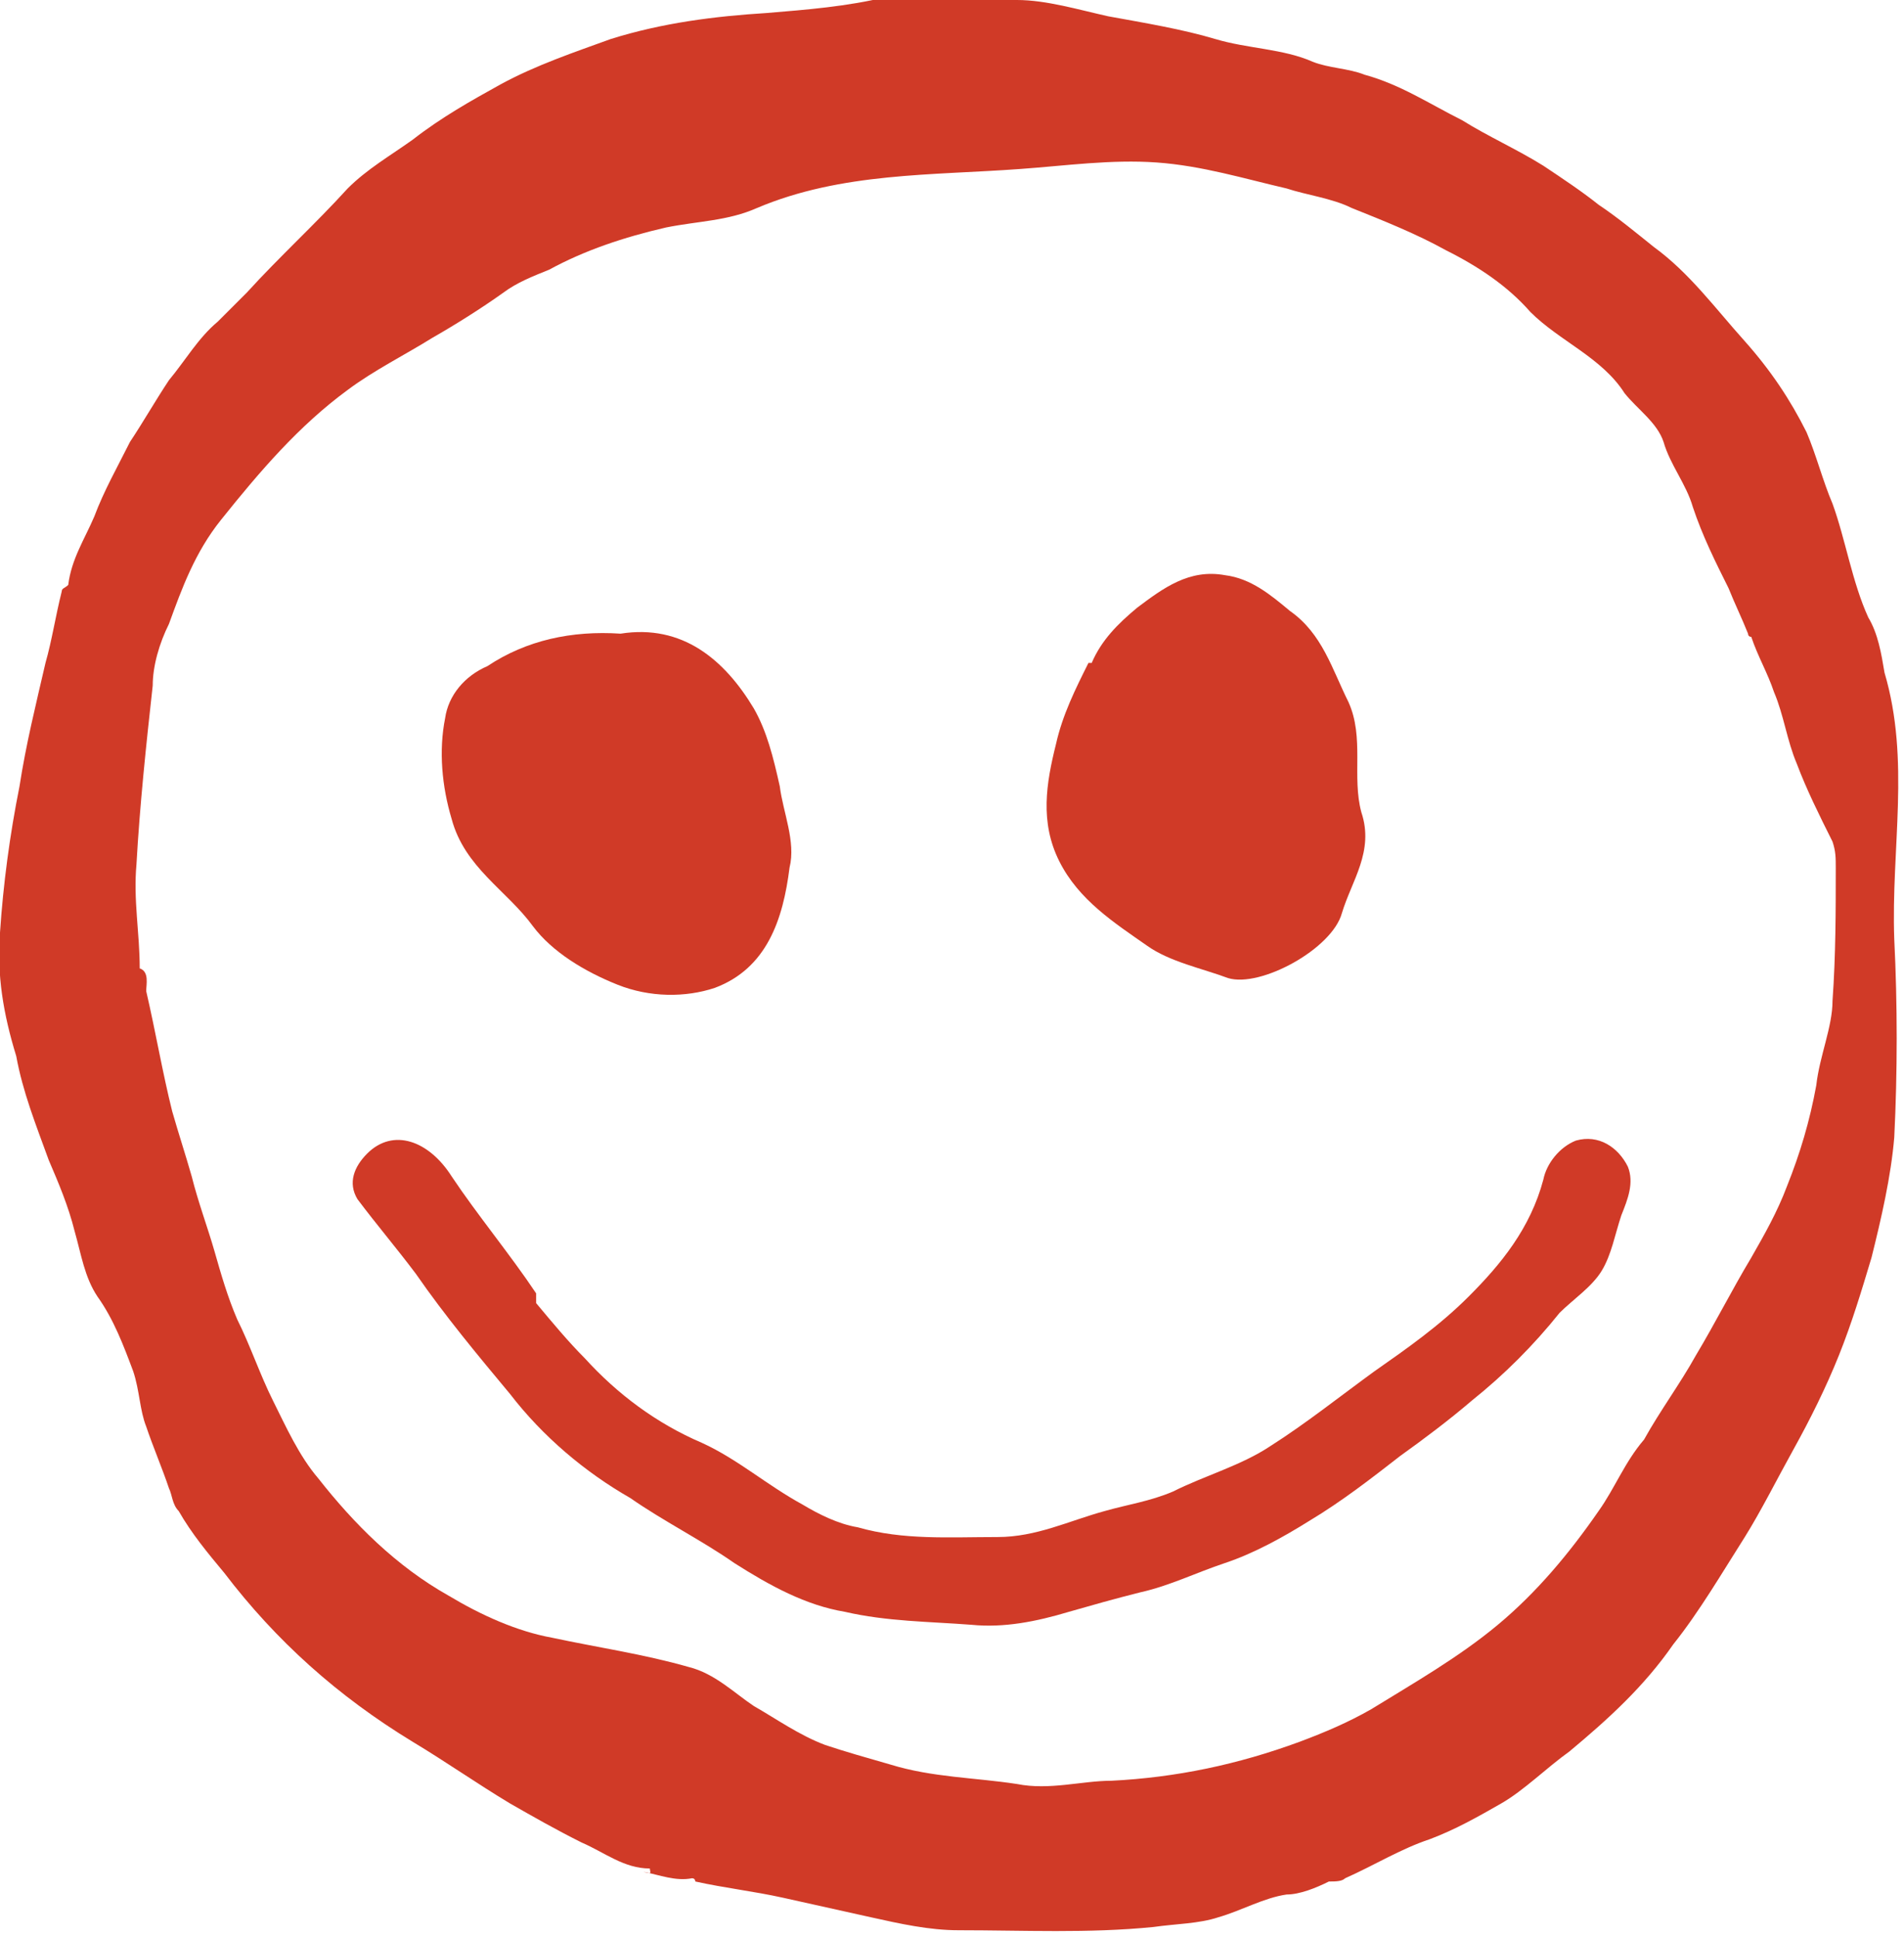 <?xml version="1.0" encoding="utf-8"?>
<!-- Generator: Adobe Illustrator 19.0.0, SVG Export Plug-In . SVG Version: 6.00 Build 0)  -->
<svg version="1.1" id="Layer_1" xmlns="http://www.w3.org/2000/svg" xmlns:xlink="http://www.w3.org/1999/xlink" x="0px" y="0px"
	 viewBox="0 0 58.6 59.6" style="enable-background:new 0 0 58.6 59.6;" xml:space="preserve">
<style type="text/css">
	.st0{fill:#D03A27;}
</style>
<g>
	<path class="st0" d="M20,57.5c-0.8,0-1.4-0.5-2.1-0.8c-0.8-0.4-1.5-0.8-2.2-1.2c-1-0.6-2-1.3-3-1.9c-2.3-1.4-4.2-3.1-5.8-5.2
		c-0.5-0.6-1-1.2-1.4-1.9c-0.2-0.2-0.2-0.5-0.3-0.7c-0.2-0.6-0.5-1.3-0.7-1.9c-0.2-0.5-0.2-1.1-0.4-1.7c-0.3-0.8-0.6-1.6-1.1-2.3
		c-0.4-0.6-0.5-1.3-0.7-2c-0.2-0.8-0.5-1.5-0.8-2.2c-0.4-1.1-0.8-2.1-1-3.2C0.1,31.2-0.1,30,0,28.7c0.1-1.5,0.3-3,0.6-4.5
		c0.2-1.3,0.5-2.5,0.8-3.8c0.2-0.7,0.3-1.4,0.5-2.2c0-0.1,0.1-0.1,0.2-0.2l0,0c0.1-0.8,0.5-1.4,0.8-2.1c0.3-0.8,0.7-1.5,1.1-2.3
		c0.4-0.6,0.8-1.3,1.2-1.9c0.5-0.6,0.9-1.3,1.5-1.8c0.3-0.3,0.6-0.6,0.9-0.9c1-1.1,2.1-2.1,3.1-3.2c0.6-0.6,1.3-1,2-1.5
		c0.9-0.7,1.8-1.2,2.7-1.7c1.1-0.6,2.3-1,3.4-1.4c1.6-0.5,3.2-0.7,4.8-0.8c1.2-0.1,2.5-0.2,3.7-0.5C28.7-0.1,30,0,31.3,0
		c0.9,0,1.9,0.3,2.8,0.5c1.1,0.2,2.3,0.4,3.3,0.7c1,0.3,2.1,0.3,3,0.7c0.5,0.2,1.1,0.2,1.6,0.4c1.1,0.3,2,0.9,3,1.4
		c0.8,0.5,1.7,0.9,2.5,1.4c0.6,0.4,1.2,0.8,1.7,1.2c0.6,0.4,1.2,0.9,1.7,1.3c1.1,0.8,1.9,1.9,2.8,2.9c0.8,0.9,1.4,1.8,1.9,2.8
		c0.3,0.7,0.5,1.5,0.8,2.2c0.4,1.1,0.6,2.4,1.1,3.5c0.3,0.5,0.4,1.1,0.5,1.7c0.8,2.7,0.2,5.4,0.3,8.2c0.1,2,0.1,4.1,0,6.1
		c-0.1,1.2-0.4,2.5-0.7,3.7c-0.3,1-0.6,2-1,3c-0.4,1-0.9,2-1.4,2.9c-0.5,0.9-1,1.9-1.5,2.7c-0.7,1.1-1.4,2.3-2.2,3.3
		c-0.9,1.3-2,2.3-3.2,3.3c-0.7,0.5-1.4,1.2-2.1,1.6c-0.7,0.4-1.4,0.8-2.2,1.1c-0.9,0.3-1.7,0.8-2.6,1.2c-0.1,0.1-0.3,0.1-0.5,0.1
		c0,0,0,0,0,0c0,0,0,0,0,0c-0.4,0.2-0.9,0.4-1.3,0.4c-0.7,0.1-1.4,0.5-2.1,0.7c-0.6,0.2-1.3,0.2-2,0.3c-2,0.2-4,0.1-6,0.1
		c-0.9,0-1.8-0.2-2.7-0.4c-0.9-0.2-1.8-0.4-2.7-0.6c-0.9-0.2-1.8-0.3-2.7-0.5c0,0,0-0.1-0.1-0.1c0,0,0,0,0,0c-0.5,0.1-1-0.1-1.5-0.2
		C20.1,57.7,20,57.6,20,57.5C20,57.5,20,57.5,20,57.5z M53.9,19.6c0,0-0.1,0-0.1-0.1c-0.2-0.5-0.4-0.9-0.6-1.4
		c-0.4-0.8-0.8-1.6-1.1-2.5c-0.2-0.7-0.7-1.3-0.9-2c-0.2-0.6-0.8-1-1.2-1.5c-0.7-1.1-2-1.6-2.9-2.5c-0.7-0.8-1.6-1.4-2.6-1.9
		c-0.9-0.5-1.9-0.9-2.9-1.3c-0.6-0.3-1.4-0.4-2-0.6C38.3,5.5,37,5.1,35.6,5c-1.4-0.1-2.8,0.1-4.2,0.2c-2.7,0.2-5.5,0.1-8.1,1.2
		c-0.9,0.4-1.8,0.4-2.8,0.6c-1.3,0.3-2.5,0.7-3.6,1.3c-0.5,0.2-1,0.4-1.4,0.7c-0.7,0.5-1.5,1-2.2,1.4c-0.8,0.5-1.8,1-2.6,1.6
		c-1.5,1.1-2.7,2.5-3.9,4c-0.8,1-1.2,2.1-1.6,3.2c-0.3,0.6-0.5,1.3-0.5,1.9c-0.2,1.8-0.4,3.7-0.5,5.5c-0.1,1.1,0.1,2.1,0.1,3.2
		c0,0,0,0,0,0c0,0,0,0,0,0c0.3,0.1,0.2,0.5,0.2,0.7C4.8,31.8,5,33,5.3,34.2c0.2,0.7,0.4,1.3,0.6,2c0.2,0.8,0.5,1.6,0.7,2.3
		c0.2,0.7,0.4,1.4,0.7,2.1c0.4,0.8,0.7,1.7,1.1,2.5c0.4,0.8,0.8,1.7,1.4,2.4c1.1,1.4,2.4,2.7,4,3.6c1,0.6,2.1,1.1,3.2,1.3
		c1.4,0.3,2.8,0.5,4.2,0.9c0.8,0.2,1.4,0.8,2,1.2c0.7,0.4,1.4,0.9,2.2,1.2c0.6,0.2,1.3,0.4,2,0.6c1.3,0.4,2.6,0.4,3.9,0.6
		c1,0.2,2-0.1,2.9-0.1c2-0.1,3.9-0.5,5.8-1.2c0.8-0.3,1.5-0.6,2.2-1c1.3-0.8,2.7-1.6,3.9-2.6c1.2-1,2.2-2.2,3.1-3.5
		c0.5-0.7,0.8-1.5,1.4-2.2l0,0c0.5-0.9,1.1-1.7,1.6-2.6c0.6-1,1.1-2,1.7-3c0.4-0.7,0.8-1.4,1.1-2.2c0.4-1,0.7-2,0.9-3.1
		c0.1-0.9,0.5-1.8,0.5-2.6c0.1-1.4,0.1-2.8,0.1-4.1c0-0.3,0-0.5-0.1-0.8c-0.4-0.8-0.8-1.6-1.1-2.4c-0.3-0.7-0.4-1.5-0.7-2.2
		C54.4,20.7,54.1,20.2,53.9,19.6C53.9,19.6,53.9,19.6,53.9,19.6C53.9,19.6,53.9,19.6,53.9,19.6z"/>
	<path class="st0" d="M16.5,40.1c0.5,0.6,1,1.2,1.5,1.7c1,1.1,2.2,2,3.6,2.6c1.1,0.5,2,1.3,3.1,1.9c0.5,0.3,1.1,0.6,1.7,0.7
		c1.4,0.4,2.8,0.3,4.3,0.3c1.2,0,2.2-0.5,3.3-0.8c0.7-0.2,1.4-0.3,2.1-0.6c1-0.5,2.1-0.8,3-1.4c1.1-0.7,2.1-1.5,3.2-2.3
		c1-0.7,2-1.4,2.9-2.3c1-1,1.9-2.1,2.3-3.6c0.1-0.5,0.5-1,1-1.2c0.7-0.2,1.3,0.2,1.6,0.8c0.2,0.5,0,1-0.2,1.5
		c-0.2,0.6-0.3,1.2-0.6,1.7c-0.3,0.5-0.9,0.9-1.3,1.3c-0.8,1-1.7,1.9-2.7,2.7c-0.7,0.6-1.5,1.2-2.2,1.7c-0.9,0.7-1.8,1.4-2.8,2
		c-0.8,0.5-1.7,1-2.6,1.3c-0.9,0.3-1.7,0.7-2.6,0.9c-0.8,0.2-1.5,0.4-2.2,0.6c-1,0.3-2,0.5-3,0.4c-1.3-0.1-2.6-0.1-3.9-0.4
		c-1.2-0.2-2.3-0.8-3.4-1.5c-1-0.7-2.2-1.3-3.2-2c-1.4-0.8-2.7-1.9-3.7-3.2c-1-1.2-2-2.4-2.9-3.7c-0.6-0.8-1.2-1.5-1.8-2.3
		c-0.3-0.5-0.1-1,0.3-1.4c0.8-0.8,1.9-0.4,2.6,0.7c0.8,1.2,1.8,2.4,2.6,3.6C16.5,40,16.5,40.1,16.5,40.1L16.5,40.1z"/>
	<path class="st0" d="M33.6,20.4c0.3-0.7,0.8-1.2,1.4-1.7c0.8-0.6,1.6-1.2,2.7-1c0.8,0.1,1.4,0.6,2,1.1c1,0.7,1.3,1.8,1.8,2.8
		c0.5,1.1,0.1,2.3,0.4,3.4c0.4,1.2-0.3,2.1-0.6,3.1c-0.3,1.1-2.5,2.3-3.5,2c-0.8-0.3-1.8-0.5-2.5-1c-1-0.7-2.1-1.4-2.7-2.6
		c-0.6-1.2-0.4-2.4-0.1-3.6c0.2-0.9,0.6-1.7,1-2.5C33.5,20.4,33.6,20.4,33.6,20.4C33.6,20.4,33.6,20.4,33.6,20.4z"/>
	<path class="st0" d="M19.1,19.5c1.9-0.3,3.2,0.8,4.1,2.3c0.4,0.7,0.6,1.5,0.8,2.4c0.1,0.8,0.5,1.7,0.3,2.5
		c-0.2,1.6-0.7,3.1-2.3,3.7c-0.9,0.3-2,0.3-3-0.1c-1-0.4-2-1-2.6-1.8c-0.8-1.1-2.1-1.8-2.5-3.3c-0.3-1-0.4-2.1-0.2-3.1
		c0.1-0.7,0.6-1.3,1.3-1.6C16.2,19.7,17.6,19.4,19.1,19.5z"/>
</g>
</svg>

